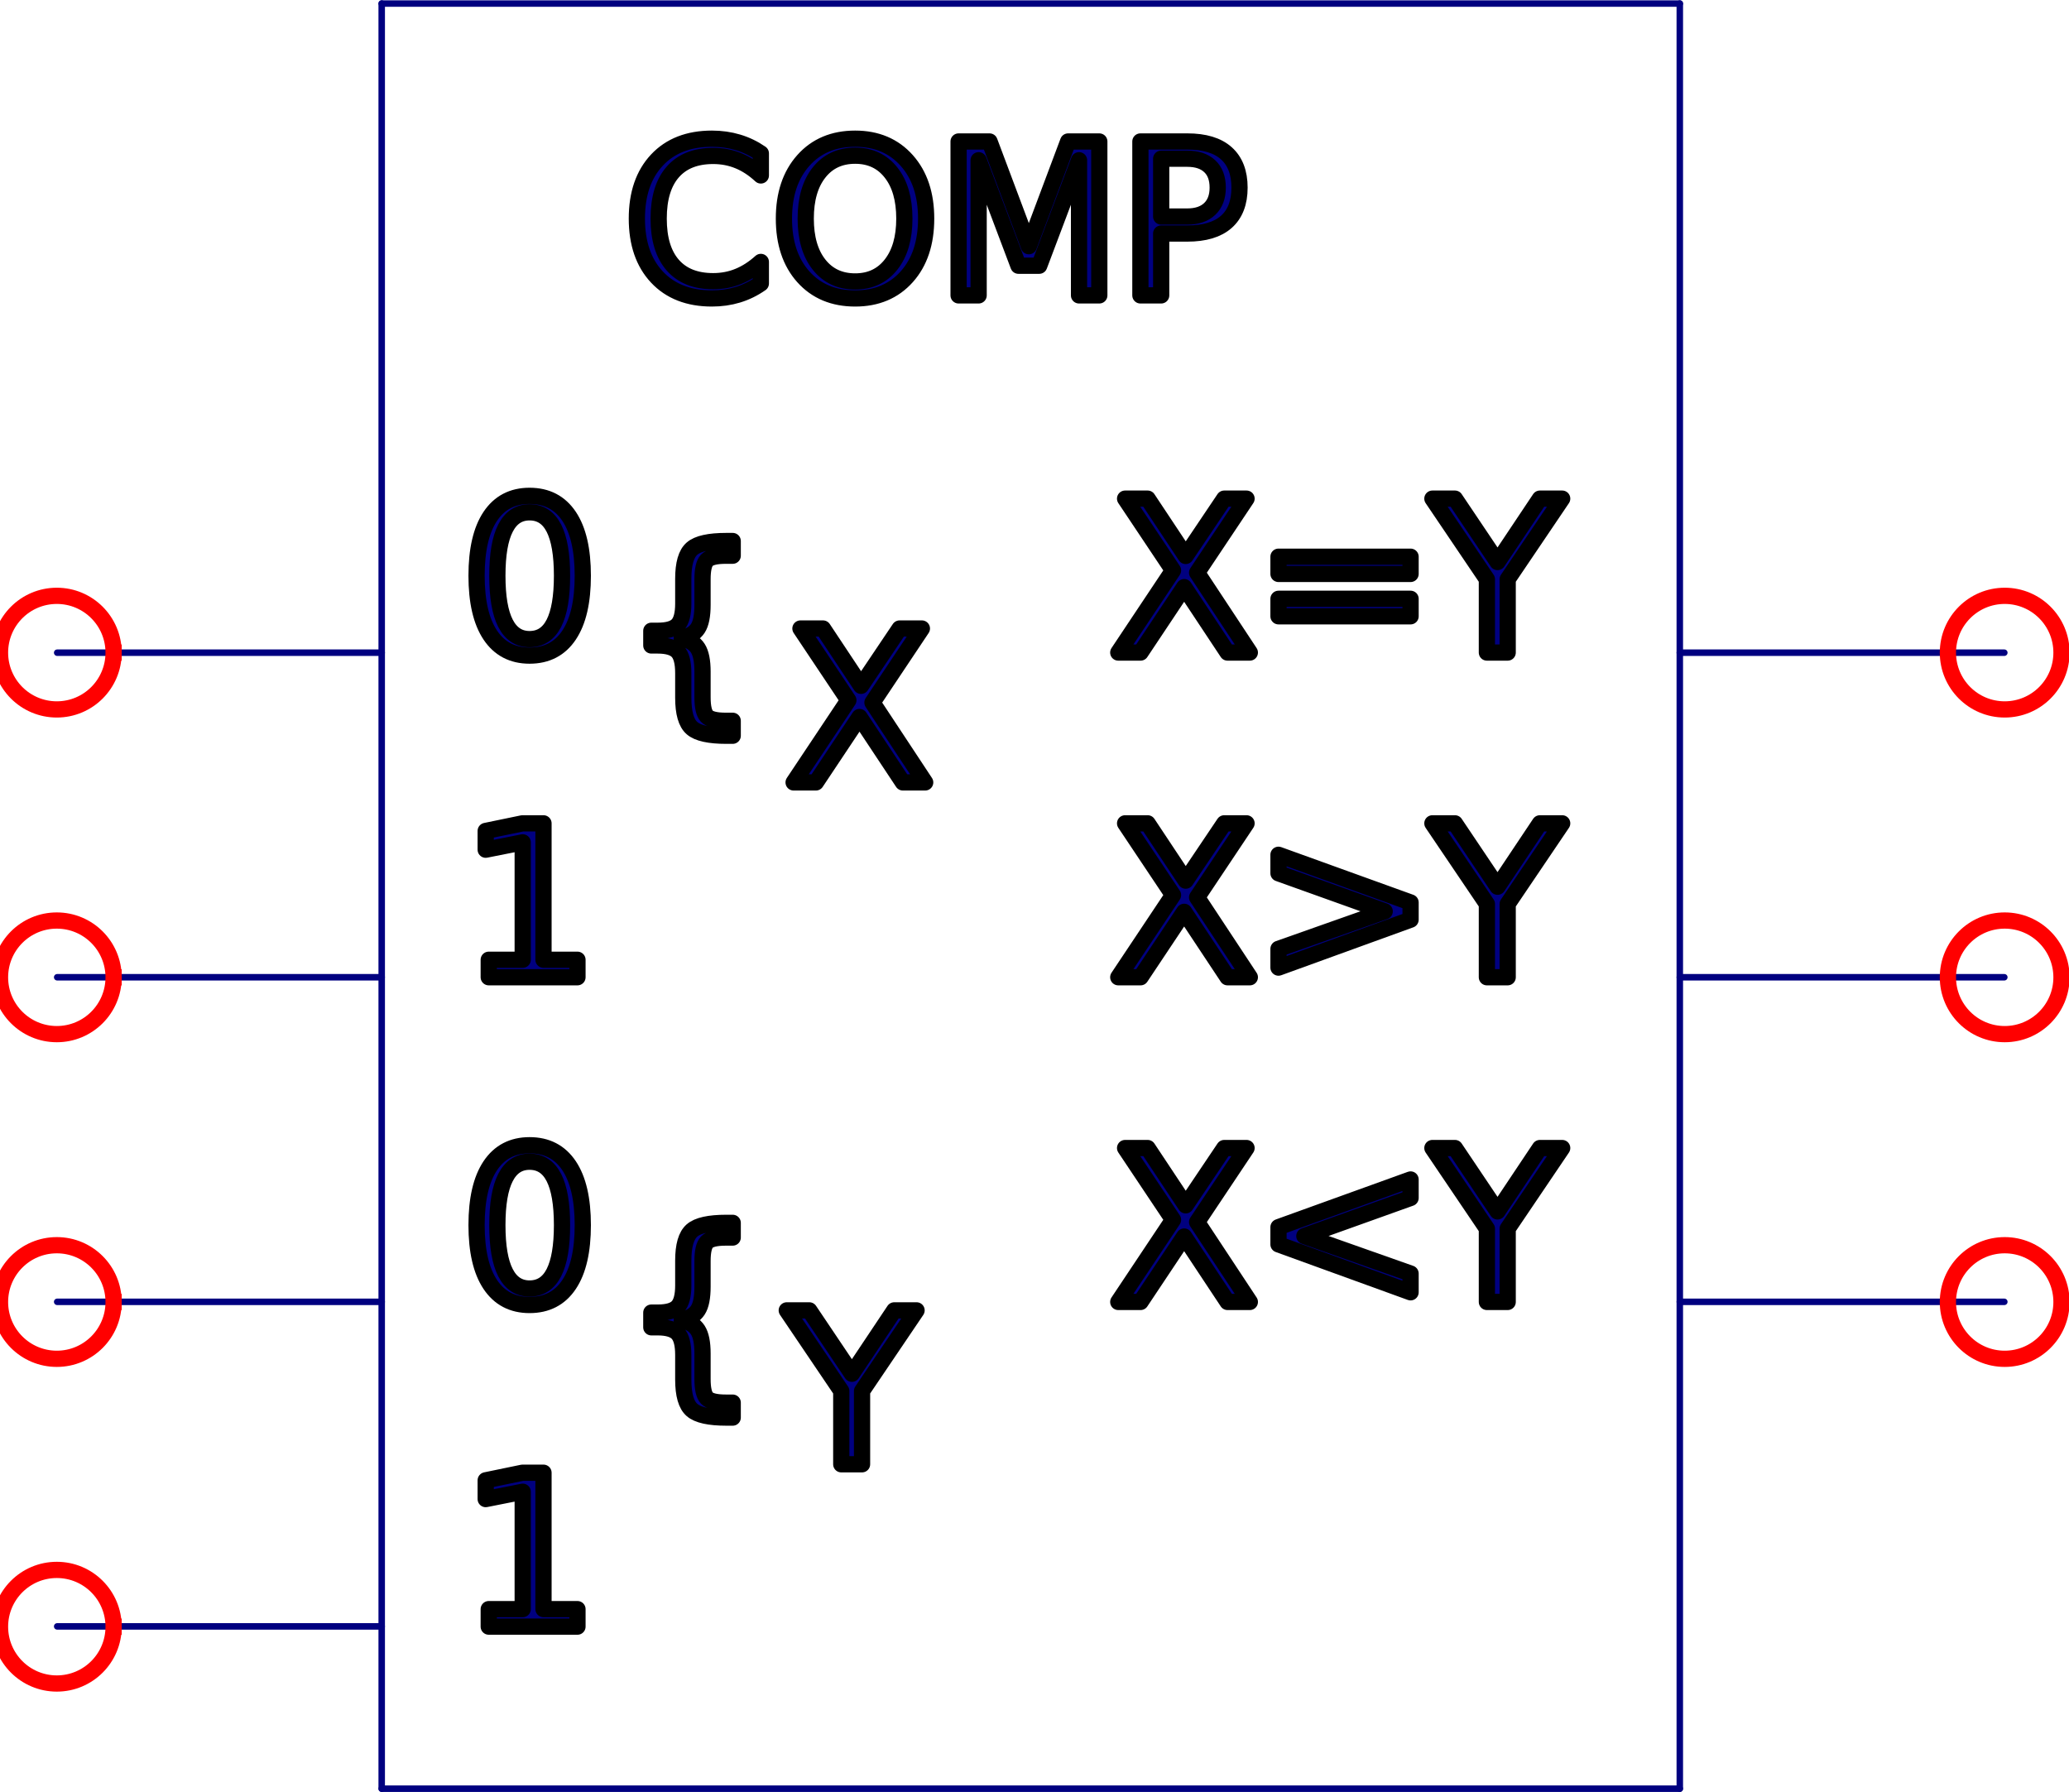 <?xml version="1.0" encoding="UTF-8" standalone="no"?>
<svg width="44.803mm" height="38.806mm"
 viewBox="0 0 127 110"
 xmlns="http://www.w3.org/2000/svg" xmlns:xlink="http://www.w3.org/1999/xlink"  version="1.2" baseProfile="tiny">
<title>2Bit Comparator</title>
<desc>2bit comparator verilog device</desc>
<defs>
</defs>
<g fill="none" stroke="black" stroke-width="1" fill-rule="evenodd" stroke-linecap="square" stroke-linejoin="bevel" >

<g fill="none" stroke="#000000" stroke-opacity="1" stroke-width="1" stroke-linecap="square" stroke-linejoin="bevel" transform="matrix(1,0,0,1,0,0)"
font-family="Oxygen-Sans Sans-Book" font-size="10" font-weight="400" font-style="normal" 
>
</g>

<g fill="none" stroke="#000000" stroke-opacity="1" stroke-width="1" stroke-linecap="square" stroke-linejoin="bevel" transform="matrix(1,0,0,1,0,0)"
font-family="Oxygen-Sans Sans-Book" font-size="10" font-weight="400" font-style="normal" 
>
</g>

<g fill="none" stroke="#000000" stroke-opacity="1" stroke-width="1" stroke-linecap="square" stroke-linejoin="bevel" transform="matrix(0.996,0,0,0.996,63.27,50.018)"
font-family="Oxygen-Sans Sans-Book" font-size="10" font-weight="400" font-style="normal" 
>
</g>

<g fill="none" stroke="#000000" stroke-opacity="1" stroke-width="1" stroke-linecap="square" stroke-linejoin="bevel" transform="matrix(0.996,0,0,0.996,63.27,50.018)"
font-family="Oxygen-Sans Sans-Book" font-size="10" font-weight="400" font-style="normal" 
>
</g>

<g fill="none" stroke="#000000" stroke-opacity="1" stroke-width="1" stroke-linecap="square" stroke-linejoin="bevel" transform="matrix(0.996,0,0,0.996,63.27,50.018)"
font-family="Oxygen-Sans Sans-Book" font-size="10" font-weight="400" font-style="normal" 
>
</g>

<g fill="none" stroke="#000080" stroke-opacity="1" stroke-width="0.4" stroke-linecap="round" stroke-linejoin="round" transform="matrix(0.996,0,0,0.996,63.27,50.018)"
font-family="Oxygen-Sans Sans-Book" font-size="10" font-weight="400" font-style="normal" 
>
<polyline fill="none" vector-effect="none" points="-40,-50 40,-50 " />
</g>

<g fill="none" stroke="#000000" stroke-opacity="1" stroke-width="1" stroke-linecap="square" stroke-linejoin="bevel" transform="matrix(0.996,0,0,0.996,63.27,50.018)"
font-family="Oxygen-Sans Sans-Book" font-size="10" font-weight="400" font-style="normal" 
>
</g>

<g fill="none" stroke="#000000" stroke-opacity="1" stroke-width="1" stroke-linecap="square" stroke-linejoin="bevel" transform="matrix(0.996,0,0,0.996,63.27,50.018)"
font-family="Oxygen-Sans Sans-Book" font-size="10" font-weight="400" font-style="normal" 
>
</g>

<g fill="none" stroke="#000080" stroke-opacity="1" stroke-width="0.4" stroke-linecap="round" stroke-linejoin="round" transform="matrix(0.996,0,0,0.996,63.27,50.018)"
font-family="Oxygen-Sans Sans-Book" font-size="10" font-weight="400" font-style="normal" 
>
<polyline fill="none" vector-effect="none" points="40,-50 40,60 " />
</g>

<g fill="none" stroke="#000000" stroke-opacity="1" stroke-width="1" stroke-linecap="square" stroke-linejoin="bevel" transform="matrix(0.996,0,0,0.996,63.27,50.018)"
font-family="Oxygen-Sans Sans-Book" font-size="10" font-weight="400" font-style="normal" 
>
</g>

<g fill="none" stroke="#000000" stroke-opacity="1" stroke-width="1" stroke-linecap="square" stroke-linejoin="bevel" transform="matrix(0.996,0,0,0.996,63.27,50.018)"
font-family="Oxygen-Sans Sans-Book" font-size="10" font-weight="400" font-style="normal" 
>
</g>

<g fill="none" stroke="#000080" stroke-opacity="1" stroke-width="0.4" stroke-linecap="round" stroke-linejoin="round" transform="matrix(0.996,0,0,0.996,63.27,50.018)"
font-family="Oxygen-Sans Sans-Book" font-size="10" font-weight="400" font-style="normal" 
>
<polyline fill="none" vector-effect="none" points="40,60 -40,60 " />
</g>

<g fill="none" stroke="#000000" stroke-opacity="1" stroke-width="1" stroke-linecap="square" stroke-linejoin="bevel" transform="matrix(0.996,0,0,0.996,63.27,50.018)"
font-family="Oxygen-Sans Sans-Book" font-size="10" font-weight="400" font-style="normal" 
>
</g>

<g fill="none" stroke="#000000" stroke-opacity="1" stroke-width="1" stroke-linecap="square" stroke-linejoin="bevel" transform="matrix(0.996,0,0,0.996,63.27,50.018)"
font-family="Oxygen-Sans Sans-Book" font-size="10" font-weight="400" font-style="normal" 
>
</g>

<g fill="none" stroke="#000080" stroke-opacity="1" stroke-width="0.4" stroke-linecap="round" stroke-linejoin="round" transform="matrix(0.996,0,0,0.996,63.27,50.018)"
font-family="Oxygen-Sans Sans-Book" font-size="10" font-weight="400" font-style="normal" 
>
<polyline fill="none" vector-effect="none" points="-40,60 -40,-50 " />
</g>

<g fill="none" stroke="#000000" stroke-opacity="1" stroke-width="1" stroke-linecap="square" stroke-linejoin="bevel" transform="matrix(0.996,0,0,0.996,63.27,50.018)"
font-family="Oxygen-Sans Sans-Book" font-size="10" font-weight="400" font-style="normal" 
>
</g>

<g fill="none" stroke="#000000" stroke-opacity="1" stroke-width="1" stroke-linecap="square" stroke-linejoin="bevel" transform="matrix(0.996,0,0,0.996,63.27,50.018)"
font-family="Oxygen-Sans Sans-Book" font-size="10" font-weight="400" font-style="normal" 
>
</g>

<g fill="none" stroke="#000080" stroke-opacity="1" stroke-width="0.4" stroke-linecap="round" stroke-linejoin="round" transform="matrix(0.996,0,0,0.996,63.27,50.018)"
font-family="Oxygen-Sans Sans-Book" font-size="10" font-weight="400" font-style="normal" 
>
<polyline fill="none" vector-effect="none" points="-60,-10 -40,-10 " />
</g>

<g fill="none" stroke="#000000" stroke-opacity="1" stroke-width="1" stroke-linecap="square" stroke-linejoin="bevel" transform="matrix(0.996,0,0,0.996,63.27,50.018)"
font-family="Oxygen-Sans Sans-Book" font-size="10" font-weight="400" font-style="normal" 
>
</g>

<g fill="none" stroke="#000000" stroke-opacity="1" stroke-width="1" stroke-linecap="square" stroke-linejoin="bevel" transform="matrix(0.996,0,0,0.996,63.27,50.018)"
font-family="Oxygen-Sans Sans-Book" font-size="10" font-weight="400" font-style="normal" 
>
</g>

<g fill="none" stroke="#000080" stroke-opacity="1" stroke-width="0.4" stroke-linecap="round" stroke-linejoin="round" transform="matrix(0.996,0,0,0.996,63.27,50.018)"
font-family="Oxygen-Sans Sans-Book" font-size="10" font-weight="400" font-style="normal" 
>
<polyline fill="none" vector-effect="none" points="-60,10 -40,10 " />
</g>

<g fill="none" stroke="#000000" stroke-opacity="1" stroke-width="1" stroke-linecap="square" stroke-linejoin="bevel" transform="matrix(0.996,0,0,0.996,63.27,50.018)"
font-family="Oxygen-Sans Sans-Book" font-size="10" font-weight="400" font-style="normal" 
>
</g>

<g fill="none" stroke="#000000" stroke-opacity="1" stroke-width="1" stroke-linecap="square" stroke-linejoin="bevel" transform="matrix(0.996,0,0,0.996,63.27,50.018)"
font-family="Oxygen-Sans Sans-Book" font-size="10" font-weight="400" font-style="normal" 
>
</g>

<g fill="none" stroke="#000080" stroke-opacity="1" stroke-width="0.4" stroke-linecap="round" stroke-linejoin="round" transform="matrix(0.996,0,0,0.996,63.27,50.018)"
font-family="Oxygen-Sans Sans-Book" font-size="10" font-weight="400" font-style="normal" 
>
<polyline fill="none" vector-effect="none" points="-60,30 -40,30 " />
</g>

<g fill="none" stroke="#000000" stroke-opacity="1" stroke-width="1" stroke-linecap="square" stroke-linejoin="bevel" transform="matrix(0.996,0,0,0.996,63.27,50.018)"
font-family="Oxygen-Sans Sans-Book" font-size="10" font-weight="400" font-style="normal" 
>
</g>

<g fill="none" stroke="#000000" stroke-opacity="1" stroke-width="1" stroke-linecap="square" stroke-linejoin="bevel" transform="matrix(0.996,0,0,0.996,63.27,50.018)"
font-family="Oxygen-Sans Sans-Book" font-size="10" font-weight="400" font-style="normal" 
>
</g>

<g fill="none" stroke="#000080" stroke-opacity="1" stroke-width="0.4" stroke-linecap="round" stroke-linejoin="round" transform="matrix(0.996,0,0,0.996,63.27,50.018)"
font-family="Oxygen-Sans Sans-Book" font-size="10" font-weight="400" font-style="normal" 
>
<polyline fill="none" vector-effect="none" points="-60,50 -40,50 " />
</g>

<g fill="none" stroke="#000000" stroke-opacity="1" stroke-width="1" stroke-linecap="square" stroke-linejoin="bevel" transform="matrix(0.996,0,0,0.996,63.27,50.018)"
font-family="Oxygen-Sans Sans-Book" font-size="10" font-weight="400" font-style="normal" 
>
</g>

<g fill="none" stroke="#000000" stroke-opacity="1" stroke-width="1" stroke-linecap="square" stroke-linejoin="bevel" transform="matrix(0.996,0,0,0.996,63.27,50.018)"
font-family="Oxygen-Sans Sans-Book" font-size="10" font-weight="400" font-style="normal" 
>
</g>

<g fill="none" stroke="#000080" stroke-opacity="1" stroke-width="0.4" stroke-linecap="round" stroke-linejoin="round" transform="matrix(0.996,0,0,0.996,63.27,50.018)"
font-family="Oxygen-Sans Sans-Book" font-size="10" font-weight="400" font-style="normal" 
>
<polyline fill="none" vector-effect="none" points="40,30 60,30 " />
</g>

<g fill="none" stroke="#000000" stroke-opacity="1" stroke-width="1" stroke-linecap="square" stroke-linejoin="bevel" transform="matrix(0.996,0,0,0.996,63.27,50.018)"
font-family="Oxygen-Sans Sans-Book" font-size="10" font-weight="400" font-style="normal" 
>
</g>

<g fill="none" stroke="#000000" stroke-opacity="1" stroke-width="1" stroke-linecap="square" stroke-linejoin="bevel" transform="matrix(0.996,0,0,0.996,63.27,50.018)"
font-family="Oxygen-Sans Sans-Book" font-size="10" font-weight="400" font-style="normal" 
>
</g>

<g fill="none" stroke="#000080" stroke-opacity="1" stroke-width="0.4" stroke-linecap="round" stroke-linejoin="round" transform="matrix(0.996,0,0,0.996,63.27,50.018)"
font-family="Oxygen-Sans Sans-Book" font-size="10" font-weight="400" font-style="normal" 
>
<polyline fill="none" vector-effect="none" points="40,10 60,10 " />
</g>

<g fill="none" stroke="#000000" stroke-opacity="1" stroke-width="1" stroke-linecap="square" stroke-linejoin="bevel" transform="matrix(0.996,0,0,0.996,63.27,50.018)"
font-family="Oxygen-Sans Sans-Book" font-size="10" font-weight="400" font-style="normal" 
>
</g>

<g fill="none" stroke="#000000" stroke-opacity="1" stroke-width="1" stroke-linecap="square" stroke-linejoin="bevel" transform="matrix(0.996,0,0,0.996,63.27,50.018)"
font-family="Oxygen-Sans Sans-Book" font-size="10" font-weight="400" font-style="normal" 
>
</g>

<g fill="none" stroke="#000080" stroke-opacity="1" stroke-width="0.4" stroke-linecap="round" stroke-linejoin="round" transform="matrix(0.996,0,0,0.996,63.27,50.018)"
font-family="Oxygen-Sans Sans-Book" font-size="10" font-weight="400" font-style="normal" 
>
<polyline fill="none" vector-effect="none" points="40,-10 60,-10 " />
</g>

<g fill="none" stroke="#000000" stroke-opacity="1" stroke-width="1" stroke-linecap="square" stroke-linejoin="bevel" transform="matrix(0.996,0,0,0.996,63.27,50.018)"
font-family="Oxygen-Sans Sans-Book" font-size="10" font-weight="400" font-style="normal" 
>
</g>

<g fill="none" stroke="#000000" stroke-opacity="1" stroke-width="1" stroke-linecap="square" stroke-linejoin="bevel" transform="matrix(0.996,0,0,0.996,3.487,40.054)"
font-family="Oxygen-Sans Sans-Book" font-size="10" font-weight="400" font-style="normal" 
>
</g>

<g fill="none" stroke="#ff0000" stroke-opacity="1" stroke-width="1" stroke-linecap="square" stroke-linejoin="bevel" transform="matrix(0.996,0,0,0.996,3.487,40.054)"
font-family="Oxygen-Sans Sans-Book" font-size="10" font-weight="400" font-style="normal" 
>
<path vector-effect="non-scaling-stroke" fill-rule="evenodd" d="M3.5,0 C3.5,1.933 1.933,3.5 0,3.5 C-1.933,3.5 -3.5,1.933 -3.5,0 C-3.5,-1.933 -1.933,-3.5 0,-3.5 C1.933,-3.5 3.5,-1.933 3.5,0 "/>
</g>

<g fill="none" stroke="#000000" stroke-opacity="1" stroke-width="1" stroke-linecap="square" stroke-linejoin="bevel" transform="matrix(0.996,0,0,0.996,3.487,40.054)"
font-family="Oxygen-Sans Sans-Book" font-size="10" font-weight="400" font-style="normal" 
>
</g>

<g fill="none" stroke="#000000" stroke-opacity="1" stroke-width="1" stroke-linecap="square" stroke-linejoin="bevel" transform="matrix(0.996,0,0,0.996,3.487,59.982)"
font-family="Oxygen-Sans Sans-Book" font-size="10" font-weight="400" font-style="normal" 
>
</g>

<g fill="none" stroke="#ff0000" stroke-opacity="1" stroke-width="1" stroke-linecap="square" stroke-linejoin="bevel" transform="matrix(0.996,0,0,0.996,3.487,59.982)"
font-family="Oxygen-Sans Sans-Book" font-size="10" font-weight="400" font-style="normal" 
>
<path vector-effect="non-scaling-stroke" fill-rule="evenodd" d="M3.5,0 C3.5,1.933 1.933,3.5 0,3.5 C-1.933,3.5 -3.5,1.933 -3.5,0 C-3.5,-1.933 -1.933,-3.5 0,-3.5 C1.933,-3.5 3.5,-1.933 3.5,0 "/>
</g>

<g fill="none" stroke="#000000" stroke-opacity="1" stroke-width="1" stroke-linecap="square" stroke-linejoin="bevel" transform="matrix(0.996,0,0,0.996,3.487,59.982)"
font-family="Oxygen-Sans Sans-Book" font-size="10" font-weight="400" font-style="normal" 
>
</g>

<g fill="none" stroke="#000000" stroke-opacity="1" stroke-width="1" stroke-linecap="square" stroke-linejoin="bevel" transform="matrix(0.996,0,0,0.996,3.487,79.909)"
font-family="Oxygen-Sans Sans-Book" font-size="10" font-weight="400" font-style="normal" 
>
</g>

<g fill="none" stroke="#ff0000" stroke-opacity="1" stroke-width="1" stroke-linecap="square" stroke-linejoin="bevel" transform="matrix(0.996,0,0,0.996,3.487,79.909)"
font-family="Oxygen-Sans Sans-Book" font-size="10" font-weight="400" font-style="normal" 
>
<path vector-effect="non-scaling-stroke" fill-rule="evenodd" d="M3.5,0 C3.5,1.933 1.933,3.5 0,3.5 C-1.933,3.5 -3.5,1.933 -3.5,0 C-3.5,-1.933 -1.933,-3.5 0,-3.5 C1.933,-3.5 3.5,-1.933 3.5,0 "/>
</g>

<g fill="none" stroke="#000000" stroke-opacity="1" stroke-width="1" stroke-linecap="square" stroke-linejoin="bevel" transform="matrix(0.996,0,0,0.996,3.487,79.909)"
font-family="Oxygen-Sans Sans-Book" font-size="10" font-weight="400" font-style="normal" 
>
</g>

<g fill="none" stroke="#000000" stroke-opacity="1" stroke-width="1" stroke-linecap="square" stroke-linejoin="bevel" transform="matrix(0.996,0,0,0.996,3.487,99.837)"
font-family="Oxygen-Sans Sans-Book" font-size="10" font-weight="400" font-style="normal" 
>
</g>

<g fill="none" stroke="#ff0000" stroke-opacity="1" stroke-width="1" stroke-linecap="square" stroke-linejoin="bevel" transform="matrix(0.996,0,0,0.996,3.487,99.837)"
font-family="Oxygen-Sans Sans-Book" font-size="10" font-weight="400" font-style="normal" 
>
<path vector-effect="non-scaling-stroke" fill-rule="evenodd" d="M3.5,0 C3.5,1.933 1.933,3.5 0,3.5 C-1.933,3.5 -3.5,1.933 -3.5,0 C-3.5,-1.933 -1.933,-3.5 0,-3.5 C1.933,-3.5 3.5,-1.933 3.5,0 "/>
</g>

<g fill="none" stroke="#000000" stroke-opacity="1" stroke-width="1" stroke-linecap="square" stroke-linejoin="bevel" transform="matrix(0.996,0,0,0.996,3.487,99.837)"
font-family="Oxygen-Sans Sans-Book" font-size="10" font-weight="400" font-style="normal" 
>
</g>

<g fill="none" stroke="#000000" stroke-opacity="1" stroke-width="1" stroke-linecap="square" stroke-linejoin="bevel" transform="matrix(0.996,0,0,0.996,123.053,79.909)"
font-family="Oxygen-Sans Sans-Book" font-size="10" font-weight="400" font-style="normal" 
>
</g>

<g fill="none" stroke="#ff0000" stroke-opacity="1" stroke-width="1" stroke-linecap="square" stroke-linejoin="bevel" transform="matrix(0.996,0,0,0.996,123.053,79.909)"
font-family="Oxygen-Sans Sans-Book" font-size="10" font-weight="400" font-style="normal" 
>
<path vector-effect="non-scaling-stroke" fill-rule="evenodd" d="M3.5,0 C3.5,1.933 1.933,3.5 0,3.5 C-1.933,3.5 -3.5,1.933 -3.5,0 C-3.5,-1.933 -1.933,-3.5 0,-3.5 C1.933,-3.5 3.5,-1.933 3.5,0 "/>
</g>

<g fill="none" stroke="#000000" stroke-opacity="1" stroke-width="1" stroke-linecap="square" stroke-linejoin="bevel" transform="matrix(0.996,0,0,0.996,123.053,79.909)"
font-family="Oxygen-Sans Sans-Book" font-size="10" font-weight="400" font-style="normal" 
>
</g>

<g fill="none" stroke="#000000" stroke-opacity="1" stroke-width="1" stroke-linecap="square" stroke-linejoin="bevel" transform="matrix(0.996,0,0,0.996,123.053,59.982)"
font-family="Oxygen-Sans Sans-Book" font-size="10" font-weight="400" font-style="normal" 
>
</g>

<g fill="none" stroke="#ff0000" stroke-opacity="1" stroke-width="1" stroke-linecap="square" stroke-linejoin="bevel" transform="matrix(0.996,0,0,0.996,123.053,59.982)"
font-family="Oxygen-Sans Sans-Book" font-size="10" font-weight="400" font-style="normal" 
>
<path vector-effect="non-scaling-stroke" fill-rule="evenodd" d="M3.5,0 C3.5,1.933 1.933,3.5 0,3.5 C-1.933,3.5 -3.5,1.933 -3.5,0 C-3.5,-1.933 -1.933,-3.5 0,-3.5 C1.933,-3.5 3.5,-1.933 3.5,0 "/>
</g>

<g fill="none" stroke="#000000" stroke-opacity="1" stroke-width="1" stroke-linecap="square" stroke-linejoin="bevel" transform="matrix(0.996,0,0,0.996,123.053,59.982)"
font-family="Oxygen-Sans Sans-Book" font-size="10" font-weight="400" font-style="normal" 
>
</g>

<g fill="none" stroke="#000000" stroke-opacity="1" stroke-width="1" stroke-linecap="square" stroke-linejoin="bevel" transform="matrix(0.996,0,0,0.996,123.053,40.054)"
font-family="Oxygen-Sans Sans-Book" font-size="10" font-weight="400" font-style="normal" 
>
</g>

<g fill="none" stroke="#ff0000" stroke-opacity="1" stroke-width="1" stroke-linecap="square" stroke-linejoin="bevel" transform="matrix(0.996,0,0,0.996,123.053,40.054)"
font-family="Oxygen-Sans Sans-Book" font-size="10" font-weight="400" font-style="normal" 
>
<path vector-effect="non-scaling-stroke" fill-rule="evenodd" d="M3.5,0 C3.5,1.933 1.933,3.5 0,3.5 C-1.933,3.5 -3.5,1.933 -3.5,0 C-3.5,-1.933 -1.933,-3.5 0,-3.5 C1.933,-3.5 3.5,-1.933 3.5,0 "/>
</g>

<g fill="none" stroke="#000000" stroke-opacity="1" stroke-width="1" stroke-linecap="square" stroke-linejoin="bevel" transform="matrix(0.996,0,0,0.996,123.053,40.054)"
font-family="Oxygen-Sans Sans-Book" font-size="10" font-weight="400" font-style="normal" 
>
</g>

<g fill="none" stroke="#000000" stroke-opacity="1" stroke-width="1" stroke-linecap="square" stroke-linejoin="bevel" transform="matrix(0.996,0,0,0.996,38.361,5.181)"
font-family="Oxygen-Sans Sans-Book" font-size="10" font-weight="400" font-style="normal" 
>
</g>

<g fill="none" stroke="#000080" stroke-opacity="1" stroke-width="1" stroke-linecap="square" stroke-linejoin="bevel" transform="matrix(0.996,0,0,0.996,38.361,5.181)"
font-family="Oxygen-Sans Sans-Book" font-size="10" font-weight="400" font-style="normal" 
>
</g>

<g fill="#000080" fill-opacity="1" stroke="#000000" stroke-opacity="1" stroke-width="1" stroke-linecap="round" stroke-linejoin="round" transform="matrix(0.996,0,0,0.996,38.361,5.181)"
font-family="Oxygen-Sans Sans-Book" font-size="10" font-weight="400" font-style="normal" 
>
<path vector-effect="non-scaling-stroke" fill-rule="nonzero" d="M8.375,4.25 L8.375,5.609 C7.938,5.203 7.477,4.901 6.992,4.703 C6.508,4.505 5.99,4.406 5.438,4.406 C4.354,4.406 3.523,4.737 2.945,5.398 C2.367,6.06 2.078,7.016 2.078,8.266 C2.078,9.516 2.367,10.471 2.945,11.133 C3.523,11.794 4.354,12.125 5.438,12.125 C5.99,12.125 6.508,12.026 6.992,11.828 C7.477,11.63 7.938,11.333 8.375,10.938 L8.375,12.266 C7.927,12.578 7.453,12.81 6.953,12.961 C6.453,13.112 5.922,13.188 5.359,13.188 C3.922,13.188 2.792,12.747 1.969,11.867 C1.146,10.987 0.734,9.786 0.734,8.266 C0.734,6.745 1.146,5.544 1.969,4.664 C2.792,3.784 3.922,3.344 5.359,3.344 C5.922,3.344 6.456,3.419 6.961,3.57 C7.466,3.721 7.938,3.948 8.375,4.25 M14.188,4.391 C13.25,4.391 12.508,4.737 11.961,5.43 C11.414,6.122 11.141,7.068 11.141,8.266 C11.141,9.464 11.414,10.409 11.961,11.102 C12.508,11.794 13.25,12.141 14.188,12.141 C15.115,12.141 15.852,11.794 16.398,11.102 C16.945,10.409 17.219,9.464 17.219,8.266 C17.219,7.068 16.945,6.122 16.398,5.43 C15.852,4.737 15.115,4.391 14.188,4.391 M14.188,3.344 C15.51,3.344 16.57,3.792 17.367,4.688 C18.164,5.583 18.562,6.776 18.562,8.266 C18.562,9.766 18.164,10.961 17.367,11.852 C16.57,12.742 15.51,13.188 14.188,13.188 C12.854,13.188 11.789,12.742 10.992,11.852 C10.195,10.961 9.797,9.766 9.797,8.266 C9.797,6.776 10.195,5.583 10.992,4.688 C11.789,3.792 12.854,3.344 14.188,3.344 M20.562,3.516 L22.469,3.516 L24.891,9.969 L27.312,3.516 L29.234,3.516 L29.234,13 L27.984,13 L27.984,4.672 L25.531,11.172 L24.25,11.172 L21.797,4.672 L21.797,13 L20.562,13 L20.562,3.516 M33.047,4.578 L33.047,8.141 L34.656,8.141 C35.25,8.141 35.711,7.984 36.039,7.672 C36.367,7.359 36.531,6.922 36.531,6.359 C36.531,5.786 36.367,5.346 36.039,5.039 C35.711,4.732 35.25,4.578 34.656,4.578 L33.047,4.578 M31.766,3.516 L34.656,3.516 C35.719,3.516 36.521,3.758 37.062,4.242 C37.604,4.727 37.875,5.432 37.875,6.359 C37.875,7.286 37.604,7.99 37.062,8.469 C36.521,8.948 35.719,9.188 34.656,9.188 L33.047,9.188 L33.047,13 L31.766,13 L31.766,3.516"/>
</g>

<g fill="none" stroke="#000080" stroke-opacity="1" stroke-width="1" stroke-linecap="square" stroke-linejoin="bevel" transform="matrix(0.996,0,0,0.996,38.361,5.181)"
font-family="Oxygen-Sans Sans-Book" font-size="10" font-weight="400" font-style="normal" 
>
</g>

<g fill="none" stroke="#000000" stroke-opacity="1" stroke-width="1" stroke-linecap="square" stroke-linejoin="bevel" transform="matrix(0.996,0,0,0.996,38.361,5.181)"
font-family="Oxygen-Sans Sans-Book" font-size="10" font-weight="400" font-style="normal" 
>
</g>

<g fill="none" stroke="#000000" stroke-opacity="1" stroke-width="1" stroke-linecap="square" stroke-linejoin="bevel" transform="matrix(0.996,0,0,0.996,38.361,30.091)"
font-family="Oxygen-Sans Sans-Book" font-size="10" font-weight="400" font-style="normal" 
>
</g>

<g fill="none" stroke="#000080" stroke-opacity="1" stroke-width="1" stroke-linecap="square" stroke-linejoin="bevel" transform="matrix(0.996,0,0,0.996,38.361,30.091)"
font-family="Oxygen-Sans Sans-Book" font-size="10" font-weight="400" font-style="normal" 
>
</g>

<g fill="#000080" fill-opacity="1" stroke="#000000" stroke-opacity="1" stroke-width="1" stroke-linecap="round" stroke-linejoin="round" transform="matrix(0.996,0,0,0.996,38.361,30.091)"
font-family="Oxygen-Sans Sans-Book" font-size="10" font-weight="400" font-style="normal" 
>
<path vector-effect="non-scaling-stroke" fill-rule="nonzero" d="M6.641,14.203 L6.641,15.125 L6.25,15.125 C5.198,15.125 4.492,14.969 4.133,14.656 C3.773,14.344 3.594,13.719 3.594,12.781 L3.594,11.266 C3.594,10.62 3.479,10.175 3.25,9.93 C3.021,9.685 2.609,9.562 2.016,9.562 L1.625,9.562 L1.625,8.656 L2.016,8.656 C2.62,8.656 3.034,8.534 3.258,8.289 C3.482,8.044 3.594,7.609 3.594,6.984 L3.594,5.453 C3.594,4.526 3.773,3.906 4.133,3.594 C4.492,3.281 5.198,3.125 6.25,3.125 L6.641,3.125 L6.641,4.031 L6.219,4.031 C5.615,4.031 5.224,4.125 5.047,4.312 C4.87,4.5 4.781,4.891 4.781,5.484 L4.781,7.062 C4.781,7.729 4.685,8.211 4.492,8.508 C4.299,8.805 3.969,9.005 3.5,9.109 C3.969,9.224 4.299,9.432 4.492,9.734 C4.685,10.037 4.781,10.516 4.781,11.172 L4.781,12.75 C4.781,13.344 4.87,13.734 5.047,13.922 C5.224,14.109 5.615,14.203 6.219,14.203 L6.641,14.203"/>
</g>

<g fill="none" stroke="#000080" stroke-opacity="1" stroke-width="1" stroke-linecap="square" stroke-linejoin="bevel" transform="matrix(0.996,0,0,0.996,38.361,30.091)"
font-family="Oxygen-Sans Sans-Book" font-size="10" font-weight="400" font-style="normal" 
>
</g>

<g fill="none" stroke="#000000" stroke-opacity="1" stroke-width="1" stroke-linecap="square" stroke-linejoin="bevel" transform="matrix(0.996,0,0,0.996,38.361,30.091)"
font-family="Oxygen-Sans Sans-Book" font-size="10" font-weight="400" font-style="normal" 
>
</g>

<g fill="none" stroke="#000000" stroke-opacity="1" stroke-width="1" stroke-linecap="square" stroke-linejoin="bevel" transform="matrix(0.996,0,0,0.996,48.324,35.072)"
font-family="Oxygen-Sans Sans-Book" font-size="10" font-weight="400" font-style="normal" 
>
</g>

<g fill="none" stroke="#000080" stroke-opacity="1" stroke-width="1" stroke-linecap="square" stroke-linejoin="bevel" transform="matrix(0.996,0,0,0.996,48.324,35.072)"
font-family="Oxygen-Sans Sans-Book" font-size="10" font-weight="400" font-style="normal" 
>
</g>

<g fill="#000080" fill-opacity="1" stroke="#000000" stroke-opacity="1" stroke-width="1" stroke-linecap="round" stroke-linejoin="round" transform="matrix(0.996,0,0,0.996,48.324,35.072)"
font-family="Oxygen-Sans Sans-Book" font-size="10" font-weight="400" font-style="normal" 
>
<path vector-effect="non-scaling-stroke" fill-rule="nonzero" d="M0.812,3.516 L2.203,3.516 L4.547,7.047 L6.922,3.516 L8.297,3.516 L5.25,8.078 L8.5,13 L7.125,13 L4.453,8.969 L1.766,13 L0.391,13 L3.766,7.938 L0.812,3.516"/>
</g>

<g fill="none" stroke="#000080" stroke-opacity="1" stroke-width="1" stroke-linecap="square" stroke-linejoin="bevel" transform="matrix(0.996,0,0,0.996,48.324,35.072)"
font-family="Oxygen-Sans Sans-Book" font-size="10" font-weight="400" font-style="normal" 
>
</g>

<g fill="none" stroke="#000000" stroke-opacity="1" stroke-width="1" stroke-linecap="square" stroke-linejoin="bevel" transform="matrix(0.996,0,0,0.996,48.324,35.072)"
font-family="Oxygen-Sans Sans-Book" font-size="10" font-weight="400" font-style="normal" 
>
</g>

<g fill="none" stroke="#000000" stroke-opacity="1" stroke-width="1" stroke-linecap="square" stroke-linejoin="bevel" transform="matrix(0.996,0,0,0.996,28.397,27.101)"
font-family="Oxygen-Sans Sans-Book" font-size="10" font-weight="400" font-style="normal" 
>
</g>

<g fill="none" stroke="#000080" stroke-opacity="1" stroke-width="1" stroke-linecap="square" stroke-linejoin="bevel" transform="matrix(0.996,0,0,0.996,28.397,27.101)"
font-family="Oxygen-Sans Sans-Book" font-size="10" font-weight="400" font-style="normal" 
>
</g>

<g fill="#000080" fill-opacity="1" stroke="#000000" stroke-opacity="1" stroke-width="1" stroke-linecap="round" stroke-linejoin="round" transform="matrix(0.996,0,0,0.996,28.397,27.101)"
font-family="Oxygen-Sans Sans-Book" font-size="10" font-weight="400" font-style="normal" 
>
<path vector-effect="non-scaling-stroke" fill-rule="nonzero" d="M4.125,4.359 C3.469,4.359 2.974,4.685 2.641,5.336 C2.307,5.987 2.141,6.964 2.141,8.266 C2.141,9.568 2.307,10.544 2.641,11.195 C2.974,11.846 3.469,12.172 4.125,12.172 C4.792,12.172 5.292,11.846 5.625,11.195 C5.958,10.544 6.125,9.568 6.125,8.266 C6.125,6.964 5.958,5.987 5.625,5.336 C5.292,4.685 4.792,4.359 4.125,4.359 M4.125,3.344 C5.188,3.344 6,3.766 6.562,4.609 C7.125,5.453 7.406,6.672 7.406,8.266 C7.406,9.859 7.125,11.078 6.562,11.922 C6,12.766 5.188,13.188 4.125,13.188 C3.073,13.188 2.266,12.766 1.703,11.922 C1.141,11.078 0.859,9.859 0.859,8.266 C0.859,6.672 1.141,5.453 1.703,4.609 C2.266,3.766 3.073,3.344 4.125,3.344 "/>
</g>

<g fill="none" stroke="#000080" stroke-opacity="1" stroke-width="1" stroke-linecap="square" stroke-linejoin="bevel" transform="matrix(0.996,0,0,0.996,28.397,27.101)"
font-family="Oxygen-Sans Sans-Book" font-size="10" font-weight="400" font-style="normal" 
>
</g>

<g fill="none" stroke="#000000" stroke-opacity="1" stroke-width="1" stroke-linecap="square" stroke-linejoin="bevel" transform="matrix(0.996,0,0,0.996,28.397,27.101)"
font-family="Oxygen-Sans Sans-Book" font-size="10" font-weight="400" font-style="normal" 
>
</g>

<g fill="none" stroke="#000000" stroke-opacity="1" stroke-width="1" stroke-linecap="square" stroke-linejoin="bevel" transform="matrix(0.996,0,0,0.996,28.397,47.029)"
font-family="Oxygen-Sans Sans-Book" font-size="10" font-weight="400" font-style="normal" 
>
</g>

<g fill="none" stroke="#000080" stroke-opacity="1" stroke-width="1" stroke-linecap="square" stroke-linejoin="bevel" transform="matrix(0.996,0,0,0.996,28.397,47.029)"
font-family="Oxygen-Sans Sans-Book" font-size="10" font-weight="400" font-style="normal" 
>
</g>

<g fill="#000080" fill-opacity="1" stroke="#000000" stroke-opacity="1" stroke-width="1" stroke-linecap="round" stroke-linejoin="round" transform="matrix(0.996,0,0,0.996,28.397,47.029)"
font-family="Oxygen-Sans Sans-Book" font-size="10" font-weight="400" font-style="normal" 
>
<path vector-effect="non-scaling-stroke" fill-rule="nonzero" d="M1.609,11.922 L3.703,11.922 L3.703,4.688 L1.422,5.141 L1.422,3.984 L3.688,3.516 L4.984,3.516 L4.984,11.922 L7.078,11.922 L7.078,13 L1.609,13 L1.609,11.922"/>
</g>

<g fill="none" stroke="#000080" stroke-opacity="1" stroke-width="1" stroke-linecap="square" stroke-linejoin="bevel" transform="matrix(0.996,0,0,0.996,28.397,47.029)"
font-family="Oxygen-Sans Sans-Book" font-size="10" font-weight="400" font-style="normal" 
>
</g>

<g fill="none" stroke="#000000" stroke-opacity="1" stroke-width="1" stroke-linecap="square" stroke-linejoin="bevel" transform="matrix(0.996,0,0,0.996,28.397,47.029)"
font-family="Oxygen-Sans Sans-Book" font-size="10" font-weight="400" font-style="normal" 
>
</g>

<g fill="none" stroke="#000000" stroke-opacity="1" stroke-width="1" stroke-linecap="square" stroke-linejoin="bevel" transform="matrix(0.996,0,0,0.996,38.361,71.938)"
font-family="Oxygen-Sans Sans-Book" font-size="10" font-weight="400" font-style="normal" 
>
</g>

<g fill="none" stroke="#000080" stroke-opacity="1" stroke-width="1" stroke-linecap="square" stroke-linejoin="bevel" transform="matrix(0.996,0,0,0.996,38.361,71.938)"
font-family="Oxygen-Sans Sans-Book" font-size="10" font-weight="400" font-style="normal" 
>
</g>

<g fill="#000080" fill-opacity="1" stroke="#000000" stroke-opacity="1" stroke-width="1" stroke-linecap="round" stroke-linejoin="round" transform="matrix(0.996,0,0,0.996,38.361,71.938)"
font-family="Oxygen-Sans Sans-Book" font-size="10" font-weight="400" font-style="normal" 
>
<path vector-effect="non-scaling-stroke" fill-rule="nonzero" d="M6.641,14.203 L6.641,15.125 L6.25,15.125 C5.198,15.125 4.492,14.969 4.133,14.656 C3.773,14.344 3.594,13.719 3.594,12.781 L3.594,11.266 C3.594,10.62 3.479,10.175 3.25,9.93 C3.021,9.685 2.609,9.562 2.016,9.562 L1.625,9.562 L1.625,8.656 L2.016,8.656 C2.62,8.656 3.034,8.534 3.258,8.289 C3.482,8.044 3.594,7.609 3.594,6.984 L3.594,5.453 C3.594,4.526 3.773,3.906 4.133,3.594 C4.492,3.281 5.198,3.125 6.25,3.125 L6.641,3.125 L6.641,4.031 L6.219,4.031 C5.615,4.031 5.224,4.125 5.047,4.312 C4.87,4.5 4.781,4.891 4.781,5.484 L4.781,7.062 C4.781,7.729 4.685,8.211 4.492,8.508 C4.299,8.805 3.969,9.005 3.5,9.109 C3.969,9.224 4.299,9.432 4.492,9.734 C4.685,10.037 4.781,10.516 4.781,11.172 L4.781,12.75 C4.781,13.344 4.87,13.734 5.047,13.922 C5.224,14.109 5.615,14.203 6.219,14.203 L6.641,14.203"/>
</g>

<g fill="none" stroke="#000080" stroke-opacity="1" stroke-width="1" stroke-linecap="square" stroke-linejoin="bevel" transform="matrix(0.996,0,0,0.996,38.361,71.938)"
font-family="Oxygen-Sans Sans-Book" font-size="10" font-weight="400" font-style="normal" 
>
</g>

<g fill="none" stroke="#000000" stroke-opacity="1" stroke-width="1" stroke-linecap="square" stroke-linejoin="bevel" transform="matrix(0.996,0,0,0.996,38.361,71.938)"
font-family="Oxygen-Sans Sans-Book" font-size="10" font-weight="400" font-style="normal" 
>
</g>

<g fill="none" stroke="#000000" stroke-opacity="1" stroke-width="1" stroke-linecap="square" stroke-linejoin="bevel" transform="matrix(0.996,0,0,0.996,48.324,76.92)"
font-family="Oxygen-Sans Sans-Book" font-size="10" font-weight="400" font-style="normal" 
>
</g>

<g fill="none" stroke="#000080" stroke-opacity="1" stroke-width="1" stroke-linecap="square" stroke-linejoin="bevel" transform="matrix(0.996,0,0,0.996,48.324,76.92)"
font-family="Oxygen-Sans Sans-Book" font-size="10" font-weight="400" font-style="normal" 
>
</g>

<g fill="#000080" fill-opacity="1" stroke="#000000" stroke-opacity="1" stroke-width="1" stroke-linecap="round" stroke-linejoin="round" transform="matrix(0.996,0,0,0.996,48.324,76.92)"
font-family="Oxygen-Sans Sans-Book" font-size="10" font-weight="400" font-style="normal" 
>
<path vector-effect="non-scaling-stroke" fill-rule="nonzero" d="M-0.031,3.516 L1.359,3.516 L3.984,7.422 L6.594,3.516 L7.969,3.516 L4.609,8.484 L4.609,13 L3.328,13 L3.328,8.484 L-0.031,3.516"/>
</g>

<g fill="none" stroke="#000080" stroke-opacity="1" stroke-width="1" stroke-linecap="square" stroke-linejoin="bevel" transform="matrix(0.996,0,0,0.996,48.324,76.92)"
font-family="Oxygen-Sans Sans-Book" font-size="10" font-weight="400" font-style="normal" 
>
</g>

<g fill="none" stroke="#000000" stroke-opacity="1" stroke-width="1" stroke-linecap="square" stroke-linejoin="bevel" transform="matrix(0.996,0,0,0.996,48.324,76.92)"
font-family="Oxygen-Sans Sans-Book" font-size="10" font-weight="400" font-style="normal" 
>
</g>

<g fill="none" stroke="#000000" stroke-opacity="1" stroke-width="1" stroke-linecap="square" stroke-linejoin="bevel" transform="matrix(0.996,0,0,0.996,28.397,66.957)"
font-family="Oxygen-Sans Sans-Book" font-size="10" font-weight="400" font-style="normal" 
>
</g>

<g fill="none" stroke="#000080" stroke-opacity="1" stroke-width="1" stroke-linecap="square" stroke-linejoin="bevel" transform="matrix(0.996,0,0,0.996,28.397,66.957)"
font-family="Oxygen-Sans Sans-Book" font-size="10" font-weight="400" font-style="normal" 
>
</g>

<g fill="#000080" fill-opacity="1" stroke="#000000" stroke-opacity="1" stroke-width="1" stroke-linecap="round" stroke-linejoin="round" transform="matrix(0.996,0,0,0.996,28.397,66.957)"
font-family="Oxygen-Sans Sans-Book" font-size="10" font-weight="400" font-style="normal" 
>
<path vector-effect="non-scaling-stroke" fill-rule="nonzero" d="M4.125,4.359 C3.469,4.359 2.974,4.685 2.641,5.336 C2.307,5.987 2.141,6.964 2.141,8.266 C2.141,9.568 2.307,10.544 2.641,11.195 C2.974,11.846 3.469,12.172 4.125,12.172 C4.792,12.172 5.292,11.846 5.625,11.195 C5.958,10.544 6.125,9.568 6.125,8.266 C6.125,6.964 5.958,5.987 5.625,5.336 C5.292,4.685 4.792,4.359 4.125,4.359 M4.125,3.344 C5.188,3.344 6,3.766 6.562,4.609 C7.125,5.453 7.406,6.672 7.406,8.266 C7.406,9.859 7.125,11.078 6.562,11.922 C6,12.766 5.188,13.188 4.125,13.188 C3.073,13.188 2.266,12.766 1.703,11.922 C1.141,11.078 0.859,9.859 0.859,8.266 C0.859,6.672 1.141,5.453 1.703,4.609 C2.266,3.766 3.073,3.344 4.125,3.344 "/>
</g>

<g fill="none" stroke="#000080" stroke-opacity="1" stroke-width="1" stroke-linecap="square" stroke-linejoin="bevel" transform="matrix(0.996,0,0,0.996,28.397,66.957)"
font-family="Oxygen-Sans Sans-Book" font-size="10" font-weight="400" font-style="normal" 
>
</g>

<g fill="none" stroke="#000000" stroke-opacity="1" stroke-width="1" stroke-linecap="square" stroke-linejoin="bevel" transform="matrix(0.996,0,0,0.996,28.397,66.957)"
font-family="Oxygen-Sans Sans-Book" font-size="10" font-weight="400" font-style="normal" 
>
</g>

<g fill="none" stroke="#000000" stroke-opacity="1" stroke-width="1" stroke-linecap="square" stroke-linejoin="bevel" transform="matrix(0.996,0,0,0.996,28.397,86.884)"
font-family="Oxygen-Sans Sans-Book" font-size="10" font-weight="400" font-style="normal" 
>
</g>

<g fill="none" stroke="#000080" stroke-opacity="1" stroke-width="1" stroke-linecap="square" stroke-linejoin="bevel" transform="matrix(0.996,0,0,0.996,28.397,86.884)"
font-family="Oxygen-Sans Sans-Book" font-size="10" font-weight="400" font-style="normal" 
>
</g>

<g fill="#000080" fill-opacity="1" stroke="#000000" stroke-opacity="1" stroke-width="1" stroke-linecap="round" stroke-linejoin="round" transform="matrix(0.996,0,0,0.996,28.397,86.884)"
font-family="Oxygen-Sans Sans-Book" font-size="10" font-weight="400" font-style="normal" 
>
<path vector-effect="non-scaling-stroke" fill-rule="nonzero" d="M1.609,11.922 L3.703,11.922 L3.703,4.688 L1.422,5.141 L1.422,3.984 L3.688,3.516 L4.984,3.516 L4.984,11.922 L7.078,11.922 L7.078,13 L1.609,13 L1.609,11.922"/>
</g>

<g fill="none" stroke="#000080" stroke-opacity="1" stroke-width="1" stroke-linecap="square" stroke-linejoin="bevel" transform="matrix(0.996,0,0,0.996,28.397,86.884)"
font-family="Oxygen-Sans Sans-Book" font-size="10" font-weight="400" font-style="normal" 
>
</g>

<g fill="none" stroke="#000000" stroke-opacity="1" stroke-width="1" stroke-linecap="square" stroke-linejoin="bevel" transform="matrix(0.996,0,0,0.996,28.397,86.884)"
font-family="Oxygen-Sans Sans-Book" font-size="10" font-weight="400" font-style="normal" 
>
</g>

<g fill="none" stroke="#000000" stroke-opacity="1" stroke-width="1" stroke-linecap="square" stroke-linejoin="bevel" transform="matrix(0.996,0,0,0.996,68.252,66.957)"
font-family="Oxygen-Sans Sans-Book" font-size="10" font-weight="400" font-style="normal" 
>
</g>

<g fill="none" stroke="#000080" stroke-opacity="1" stroke-width="1" stroke-linecap="square" stroke-linejoin="bevel" transform="matrix(0.996,0,0,0.996,68.252,66.957)"
font-family="Oxygen-Sans Sans-Book" font-size="10" font-weight="400" font-style="normal" 
>
</g>

<g fill="#000080" fill-opacity="1" stroke="#000000" stroke-opacity="1" stroke-width="1" stroke-linecap="round" stroke-linejoin="round" transform="matrix(0.996,0,0,0.996,68.252,66.957)"
font-family="Oxygen-Sans Sans-Book" font-size="10" font-weight="400" font-style="normal" 
>
<path vector-effect="non-scaling-stroke" fill-rule="nonzero" d="M0.812,3.516 L2.203,3.516 L4.547,7.047 L6.922,3.516 L8.297,3.516 L5.25,8.078 L8.5,13 L7.125,13 L4.453,8.969 L1.766,13 L0.391,13 L3.766,7.938 L0.812,3.516 M18.406,6.594 L11.859,8.938 L18.406,11.25 L18.406,12.406 L10.266,9.453 L10.266,8.391 L18.406,5.453 L18.406,6.594 M19.75,3.516 L21.141,3.516 L23.766,7.422 L26.375,3.516 L27.75,3.516 L24.391,8.484 L24.391,13 L23.109,13 L23.109,8.484 L19.75,3.516"/>
</g>

<g fill="none" stroke="#000080" stroke-opacity="1" stroke-width="1" stroke-linecap="square" stroke-linejoin="bevel" transform="matrix(0.996,0,0,0.996,68.252,66.957)"
font-family="Oxygen-Sans Sans-Book" font-size="10" font-weight="400" font-style="normal" 
>
</g>

<g fill="none" stroke="#000000" stroke-opacity="1" stroke-width="1" stroke-linecap="square" stroke-linejoin="bevel" transform="matrix(0.996,0,0,0.996,68.252,66.957)"
font-family="Oxygen-Sans Sans-Book" font-size="10" font-weight="400" font-style="normal" 
>
</g>

<g fill="none" stroke="#000000" stroke-opacity="1" stroke-width="1" stroke-linecap="square" stroke-linejoin="bevel" transform="matrix(0.996,0,0,0.996,68.252,47.029)"
font-family="Oxygen-Sans Sans-Book" font-size="10" font-weight="400" font-style="normal" 
>
</g>

<g fill="none" stroke="#000080" stroke-opacity="1" stroke-width="1" stroke-linecap="square" stroke-linejoin="bevel" transform="matrix(0.996,0,0,0.996,68.252,47.029)"
font-family="Oxygen-Sans Sans-Book" font-size="10" font-weight="400" font-style="normal" 
>
</g>

<g fill="#000080" fill-opacity="1" stroke="#000000" stroke-opacity="1" stroke-width="1" stroke-linecap="round" stroke-linejoin="round" transform="matrix(0.996,0,0,0.996,68.252,47.029)"
font-family="Oxygen-Sans Sans-Book" font-size="10" font-weight="400" font-style="normal" 
>
<path vector-effect="non-scaling-stroke" fill-rule="nonzero" d="M0.812,3.516 L2.203,3.516 L4.547,7.047 L6.922,3.516 L8.297,3.516 L5.25,8.078 L8.5,13 L7.125,13 L4.453,8.969 L1.766,13 L0.391,13 L3.766,7.938 L0.812,3.516 M10.266,6.594 L10.266,5.453 L18.406,8.391 L18.406,9.453 L10.266,12.406 L10.266,11.25 L16.812,8.938 L10.266,6.594 M19.75,3.516 L21.141,3.516 L23.766,7.422 L26.375,3.516 L27.75,3.516 L24.391,8.484 L24.391,13 L23.109,13 L23.109,8.484 L19.75,3.516"/>
</g>

<g fill="none" stroke="#000080" stroke-opacity="1" stroke-width="1" stroke-linecap="square" stroke-linejoin="bevel" transform="matrix(0.996,0,0,0.996,68.252,47.029)"
font-family="Oxygen-Sans Sans-Book" font-size="10" font-weight="400" font-style="normal" 
>
</g>

<g fill="none" stroke="#000000" stroke-opacity="1" stroke-width="1" stroke-linecap="square" stroke-linejoin="bevel" transform="matrix(0.996,0,0,0.996,68.252,47.029)"
font-family="Oxygen-Sans Sans-Book" font-size="10" font-weight="400" font-style="normal" 
>
</g>

<g fill="none" stroke="#000000" stroke-opacity="1" stroke-width="1" stroke-linecap="square" stroke-linejoin="bevel" transform="matrix(0.996,0,0,0.996,68.252,27.101)"
font-family="Oxygen-Sans Sans-Book" font-size="10" font-weight="400" font-style="normal" 
>
</g>

<g fill="none" stroke="#000080" stroke-opacity="1" stroke-width="1" stroke-linecap="square" stroke-linejoin="bevel" transform="matrix(0.996,0,0,0.996,68.252,27.101)"
font-family="Oxygen-Sans Sans-Book" font-size="10" font-weight="400" font-style="normal" 
>
</g>

<g fill="#000080" fill-opacity="1" stroke="#000000" stroke-opacity="1" stroke-width="1" stroke-linecap="round" stroke-linejoin="round" transform="matrix(0.996,0,0,0.996,68.252,27.101)"
font-family="Oxygen-Sans Sans-Book" font-size="10" font-weight="400" font-style="normal" 
>
<path vector-effect="non-scaling-stroke" fill-rule="nonzero" d="M0.812,3.516 L2.203,3.516 L4.547,7.047 L6.922,3.516 L8.297,3.516 L5.25,8.078 L8.5,13 L7.125,13 L4.453,8.969 L1.766,13 L0.391,13 L3.766,7.938 L0.812,3.516 M10.266,7.094 L18.406,7.094 L18.406,8.156 L10.266,8.156 L10.266,7.094 M10.266,9.688 L18.406,9.688 L18.406,10.766 L10.266,10.766 L10.266,9.688 M19.75,3.516 L21.141,3.516 L23.766,7.422 L26.375,3.516 L27.75,3.516 L24.391,8.484 L24.391,13 L23.109,13 L23.109,8.484 L19.75,3.516"/>
</g>

<g fill="none" stroke="#000080" stroke-opacity="1" stroke-width="1" stroke-linecap="square" stroke-linejoin="bevel" transform="matrix(0.996,0,0,0.996,68.252,27.101)"
font-family="Oxygen-Sans Sans-Book" font-size="10" font-weight="400" font-style="normal" 
>
</g>

<g fill="none" stroke="#000000" stroke-opacity="1" stroke-width="1" stroke-linecap="square" stroke-linejoin="bevel" transform="matrix(0.996,0,0,0.996,68.252,27.101)"
font-family="Oxygen-Sans Sans-Book" font-size="10" font-weight="400" font-style="normal" 
>
</g>

<g fill="none" stroke="#000000" stroke-opacity="1" stroke-width="1" stroke-linecap="square" stroke-linejoin="bevel" transform="matrix(1,0,0,1,0,0)"
font-family="Oxygen-Sans Sans-Book" font-size="10" font-weight="400" font-style="normal" 
>
</g>
</g>
</svg>
